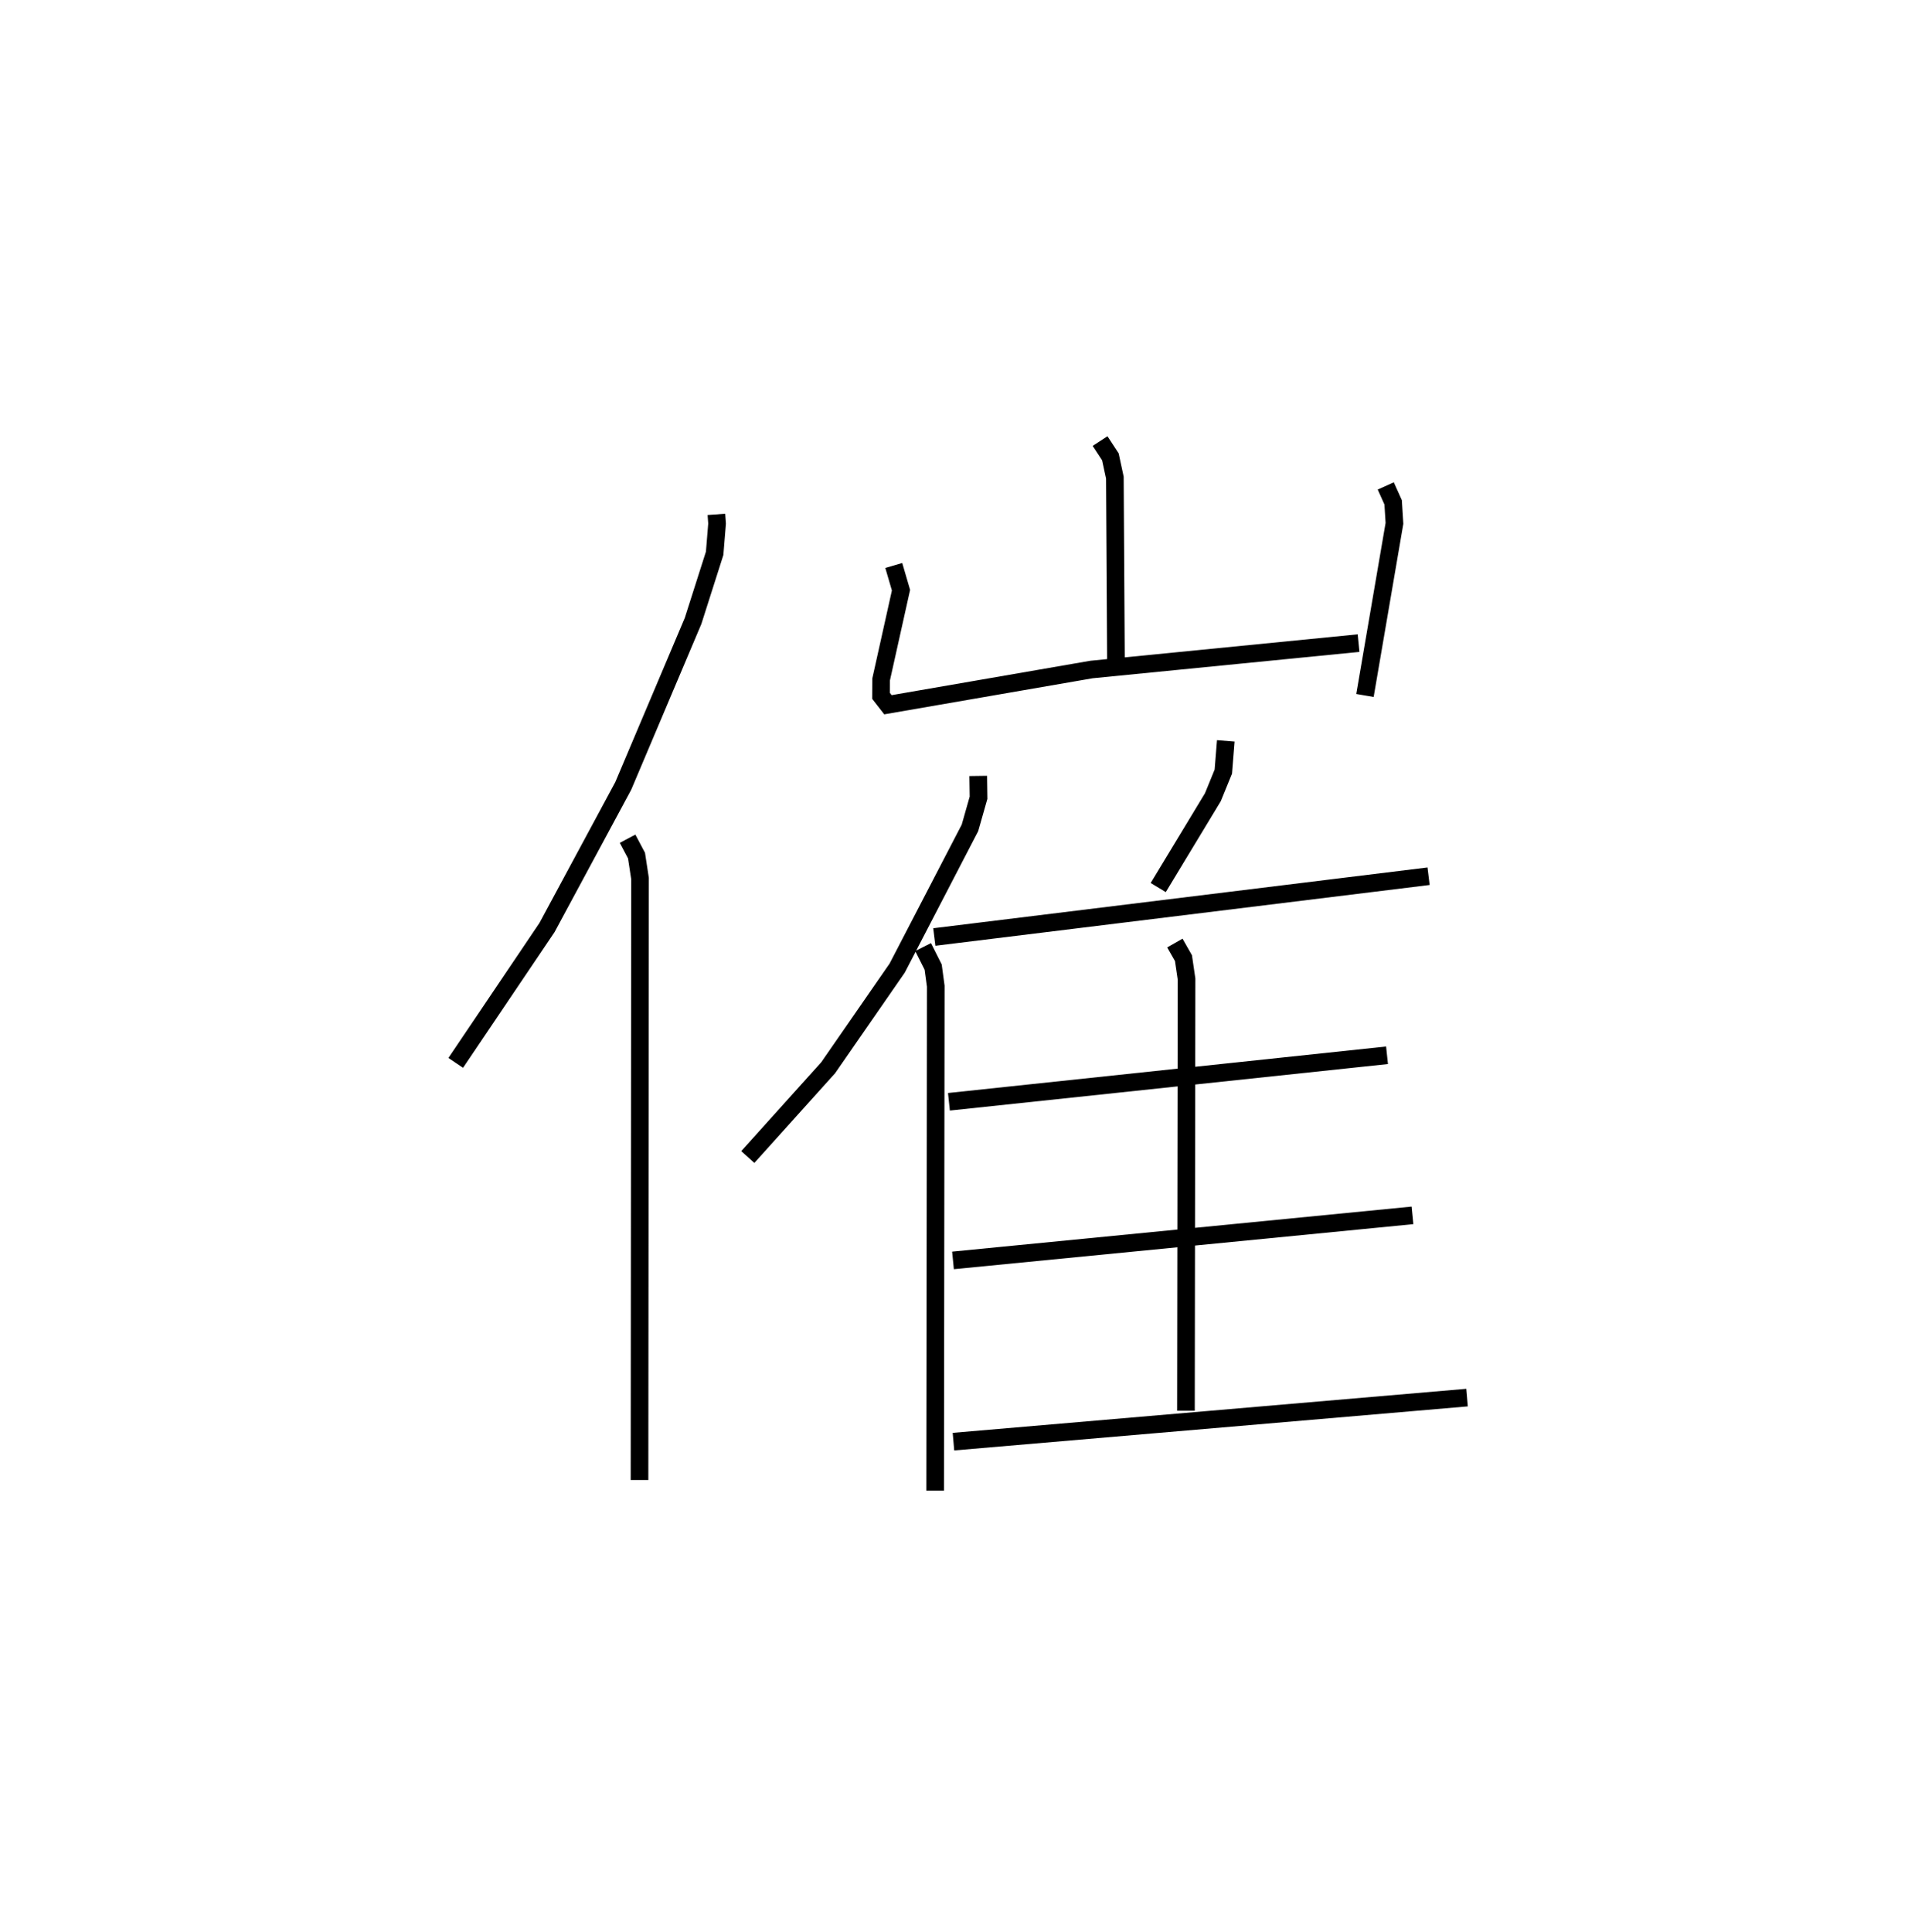 <?xml version="1.0" encoding="utf-8" ?>
<svg baseProfile="full" height="109.493" version="1.1" width="108.168" xmlns="http://www.w3.org/2000/svg" xmlns:ev="http://www.w3.org/2001/xml-events" xmlns:xlink="http://www.w3.org/1999/xlink"><defs /><rect fill="white" height="109.493" width="108.168" x="0" y="0" /><path d="M25,25 m0.0,0.0 m15.614,4.155 l0.038,0.523 -0.137,1.685 l-1.223,3.832 -3.96,9.355 l-4.322,8.025 -5.174,7.671 m9.742,-12.706 l0.507,0.957 0.198,1.296 l-0.028,34.096 m26.11,-58.889 l0.585,0.895 0.253,1.177 l0.063,10.551 m-12.597,-5.571 l0.41,1.401 -1.128,5.064 l-0.005,0.926 0.392,0.504 l11.539,-1.997 15.142,-1.497 m1.542,-8.909 l0.419,0.931 0.074,1.19 l-1.672,9.756 m-21.925,4.561 l0.017,1.238 -0.485,1.705 l-4.127,7.949 -3.913,5.649 l-4.555,5.059 m9.938,-11.9 l0.571,1.135 0.147,1.083 l-0.035,28.593 m16.477,-42.499 l-0.14,1.744 -0.592,1.45 l-3.098,5.12 m-12.695,2.803 l28.022,-3.445 m-14.384,3.787 l0.488,0.857 0.174,1.189 l-0.034,24.464 m-13.436,-17.512 l24.836,-2.636 m-24.606,11.627 l26.049,-2.553 m-26.023,12.826 l29.117,-2.497 " fill="none" stroke="black" stroke-width="1" /></svg>
